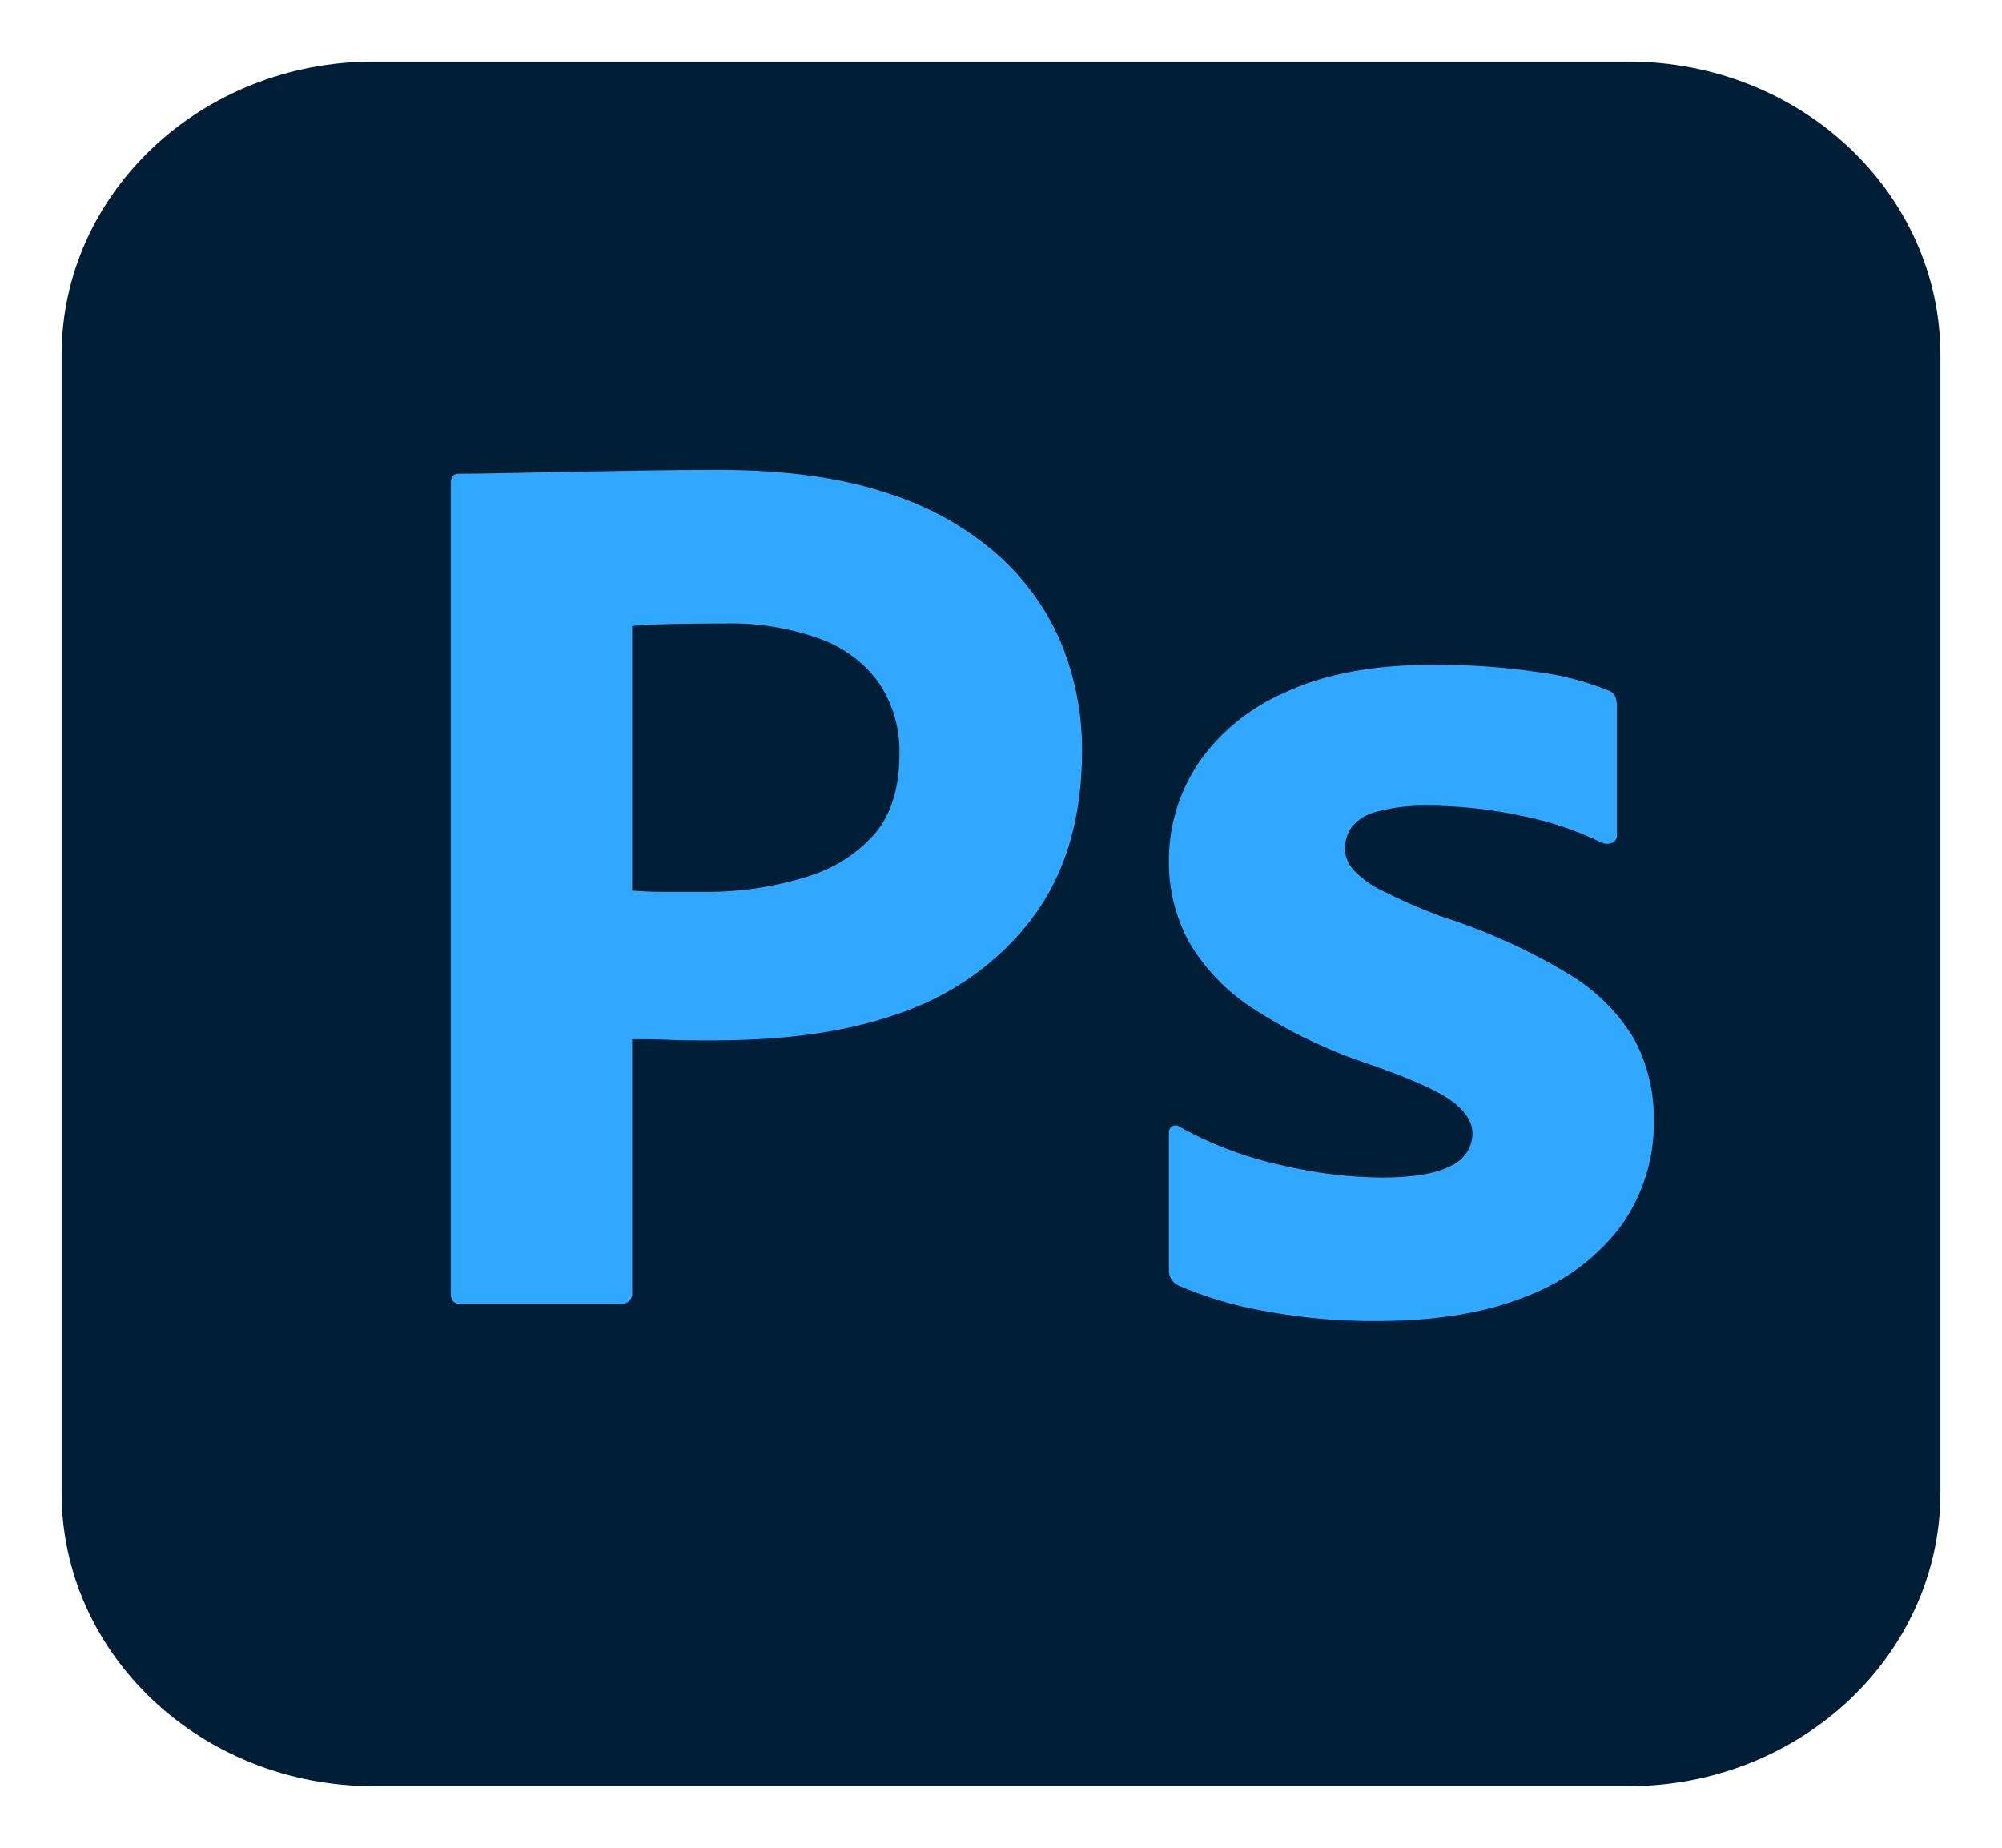 <svg width="65" height="60" viewBox="0 0 65 60" fill="none" xmlns="http://www.w3.org/2000/svg">
<path d="M52.873 2H12.127C6.534 2 2 6.269 2 11.535V48.465C2 53.731 6.534 58 12.127 58H52.873C58.466 58 63 53.731 63 48.465V11.535C63 6.269 58.466 2 52.873 2Z" fill="#001E36"/>
<path d="M14.636 42.008V15.671C14.636 15.479 14.724 15.383 14.898 15.383L15.174 15.382L15.646 15.377L16.301 15.365L18.498 15.321L20.853 15.28C21.681 15.267 22.502 15.259 23.316 15.259C25.525 15.259 27.385 15.52 28.897 16.042C30.261 16.479 31.505 17.197 32.538 18.144C33.414 18.966 34.091 19.957 34.522 21.05C34.93 22.114 35.137 23.237 35.133 24.368C35.133 26.567 34.595 28.38 33.52 29.809C32.468 31.202 31 32.268 29.305 32.87L29.159 32.92C27.389 33.545 25.428 33.77 23.278 33.784L22.944 33.785L22.448 33.783L22.198 33.78L21.919 33.773L21.751 33.767L21.649 33.762L21.398 33.753L21.09 33.747L20.628 33.744L20.526 33.744V41.967C20.533 42.018 20.528 42.069 20.511 42.117C20.494 42.166 20.466 42.209 20.427 42.245C20.389 42.282 20.343 42.309 20.292 42.325C20.241 42.341 20.186 42.346 20.133 42.338H14.942C14.738 42.338 14.636 42.229 14.636 42.008ZM20.526 20.329V28.919C20.874 28.945 21.223 28.959 21.572 28.96H23.011C24.003 28.957 24.99 28.817 25.939 28.546L26.129 28.49C26.993 28.247 27.765 27.775 28.353 27.129C28.899 26.52 29.182 25.681 29.202 24.611L29.203 24.492C29.226 23.694 29.007 22.908 28.571 22.225C28.112 21.564 27.45 21.053 26.674 20.762C25.66 20.389 24.578 20.214 23.491 20.247L22.938 20.248L22.589 20.251L22.256 20.255L21.786 20.264L21.444 20.273L21.265 20.279L21.028 20.289L20.825 20.301L20.709 20.31L20.61 20.319L20.566 20.324L20.526 20.329ZM51.992 27.357C51.232 26.988 50.425 26.71 49.591 26.531L49.398 26.491C48.48 26.293 47.544 26.183 46.603 26.164L46.368 26.162C45.816 26.148 45.265 26.21 44.733 26.347C44.394 26.419 44.092 26.601 43.882 26.862C43.74 27.071 43.664 27.315 43.664 27.563C43.672 27.804 43.764 28.036 43.926 28.222C44.157 28.478 44.435 28.693 44.747 28.855L44.841 28.903C45.463 29.219 46.104 29.501 46.76 29.747C48.223 30.21 49.622 30.84 50.924 31.623C51.811 32.152 52.546 32.882 53.061 33.745C53.494 34.563 53.711 35.468 53.693 36.383C53.719 37.591 53.354 38.778 52.647 39.784C51.889 40.805 50.837 41.599 49.616 42.071C48.337 42.602 46.766 42.877 44.904 42.895L44.711 42.895C43.556 42.907 42.404 42.811 41.269 42.61L41.026 42.566C40.071 42.4 39.141 42.123 38.257 41.741C38.168 41.698 38.093 41.633 38.04 41.553C37.986 41.474 37.956 41.382 37.952 41.288V36.795C37.947 36.752 37.954 36.708 37.973 36.668C37.993 36.628 38.023 36.594 38.061 36.569C38.099 36.549 38.142 36.54 38.184 36.544C38.227 36.547 38.268 36.563 38.301 36.589C39.344 37.171 40.477 37.595 41.658 37.846C42.7 38.093 43.768 38.225 44.841 38.238C45.859 38.238 46.607 38.114 47.087 37.867C47.304 37.773 47.487 37.622 47.615 37.432C47.742 37.242 47.809 37.021 47.806 36.795C47.806 36.439 47.588 36.095 47.153 35.765C46.97 35.627 46.707 35.476 46.366 35.314L46.203 35.238L46.029 35.161L45.937 35.121L45.746 35.041C45.713 35.027 45.679 35.014 45.646 35L45.438 34.918L45.329 34.876L45.105 34.791L44.988 34.747L44.746 34.659L44.493 34.57C43.123 34.119 41.825 33.495 40.633 32.715C39.781 32.155 39.079 31.414 38.584 30.551C38.155 29.739 37.939 28.841 37.952 27.934C37.95 26.843 38.266 25.773 38.867 24.843C39.553 23.818 40.537 23.002 41.702 22.494C42.981 21.89 44.579 21.587 46.498 21.587C47.622 21.578 48.745 21.654 49.856 21.813C50.66 21.91 51.447 22.111 52.193 22.411C52.313 22.444 52.41 22.527 52.455 22.638C52.484 22.738 52.499 22.842 52.498 22.947V27.11C52.505 27.208 52.455 27.302 52.368 27.357C52.309 27.384 52.245 27.399 52.18 27.399C52.115 27.399 52.051 27.384 51.992 27.357Z" fill="#31A8FF"/>
</svg>
